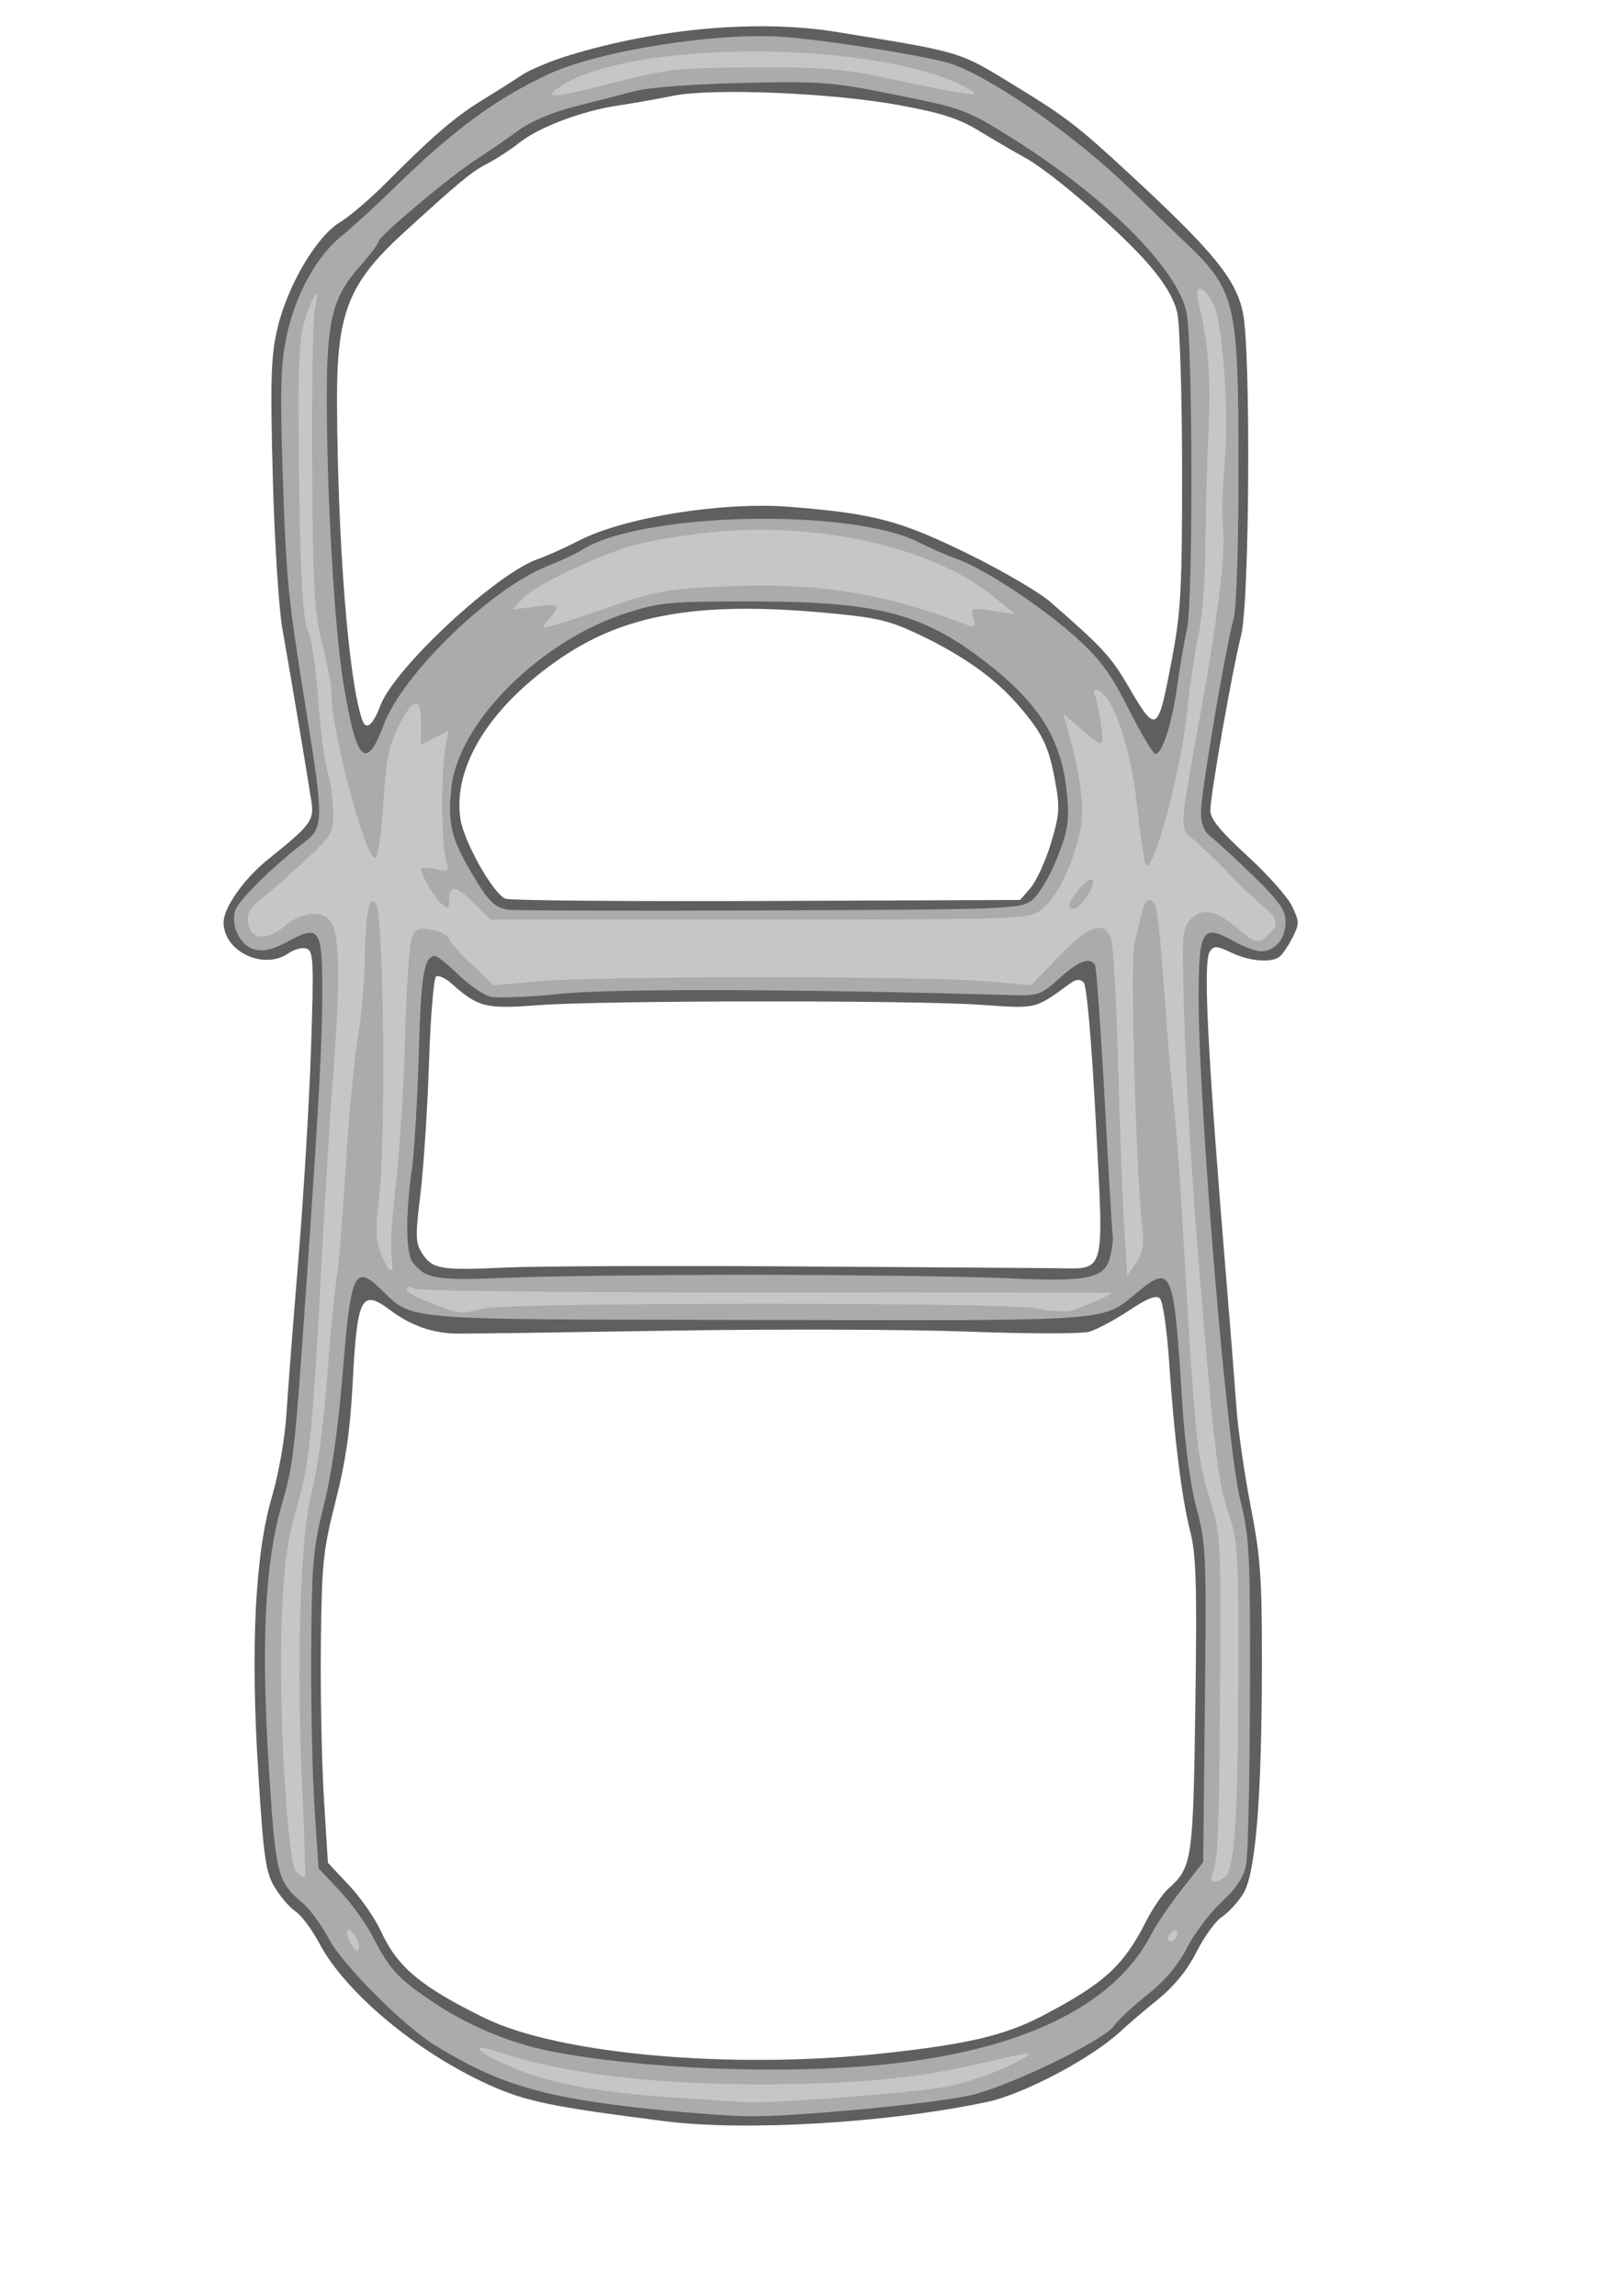 <?xml version="1.0" encoding="UTF-8" standalone="no"?>
<!-- Created with Inkscape (http://www.inkscape.org/) -->

<svg
   xmlns:dc="http://purl.org/dc/elements/1.1/"
   xmlns:cc="http://creativecommons.org/ns#"
   xmlns:rdf="http://www.w3.org/1999/02/22-rdf-syntax-ns#"
   xmlns:svg="http://www.w3.org/2000/svg"
   xmlns="http://www.w3.org/2000/svg"
   xmlns:sodipodi="http://sodipodi.sourceforge.net/DTD/sodipodi-0.dtd"
   xmlns:inkscape="http://www.inkscape.org/namespaces/inkscape"
   sodipodi:docname="lotus.svg"
   inkscape:version="0.47 r22583"
   version="1.1"
   id="svg2"
   height="297mm"
   width="210mm">
  <sodipodi:namedview
     id="base"
     pagecolor="#ffffff"
     bordercolor="#666666"
     borderopacity="1.0"
     inkscape:pageopacity="0.0"
     inkscape:pageshadow="2"
     inkscape:zoom="0.35"
     inkscape:cx="-86.654893"
     inkscape:cy="561.28461"
     inkscape:document-units="px"
     inkscape:current-layer="layer2"
     showgrid="false"
     inkscape:window-width="1280"
     inkscape:window-height="742"
     inkscape:window-x="-4"
     inkscape:window-y="-3"
     inkscape:window-maximized="1" />
  <defs
     id="defs4">
    <inkscape:perspective
       id="perspective10"
       inkscape:persp3d-origin="372.04724 : 350.78739 : 1"
       inkscape:vp_z="744.09448 : 526.18109 : 1"
       inkscape:vp_y="0 : 1000 : 0"
       inkscape:vp_x="0 : 526.18109 : 1"
       sodipodi:type="inkscape:persp3d" />
    <inkscape:perspective
       sodipodi:type="inkscape:persp3d"
       inkscape:vp_x="0 : 0.5 : 1"
       inkscape:vp_y="0 : 1000 : 0"
       inkscape:vp_z="1 : 0.5 : 1"
       inkscape:persp3d-origin="0.5 : 0.33333333 : 1"
       id="perspective2881" />
    <inkscape:perspective
       sodipodi:type="inkscape:persp3d"
       inkscape:vp_x="0 : 0.5 : 1"
       inkscape:vp_y="0 : 1000 : 0"
       inkscape:vp_z="1 : 0.5 : 1"
       inkscape:persp3d-origin="0.5 : 0.33333333 : 1"
       id="perspective3049" />
  </defs>
  <g
     inkscape:label="vektorisiert"
     id="layer2"
     inkscape:groupmode="layer">
    <g
       id="g3033"
       transform="matrix(2.298,0,0,2.298,-421.826,-697.332)">
      <path
         id="path3039"
         d="m 325.143,754.79 c -24.199,-3.073 -29.676,-4.203 -37.497,-7.738 -15.334,-6.931 -30.516,-19.576 -36.098,-30.066 -1.573,-2.957 -3.86,-6.031 -5.082,-6.832 -1.222,-0.801 -3.216,-3.107 -4.43,-5.124 -1.945,-3.231 -2.365,-6.169 -3.524,-24.668 -1.665,-26.57 -0.662,-46.355 2.973,-58.645 1.382,-4.671 2.718,-12.323 3.032,-17.355 0.308,-4.95 1.455,-19.8 2.548,-33 1.093,-13.2 2.301,-33.325 2.685,-44.723 0.623,-18.512 0.526,-20.789 -0.909,-21.339 -0.883,-0.339 -2.627,0.099 -3.875,0.973 -5.275,3.695 -13.824,-0.365 -13.824,-6.565 0,-3.113 4.359,-9.308 9.39,-13.345 9.159,-7.35 9.9,-8.328 9.31,-12.298 -0.735,-4.948 -4.396,-26.739 -6.166,-36.702 -0.792,-4.455 -1.706,-18.856 -2.065,-32.5 -0.544,-20.704 -0.391,-25.584 0.983,-31.5 2.105,-9.06 8.285,-19.572 13.291,-22.607 2.066,-1.253 6.468,-5.003 9.782,-8.335 9.889,-9.941 14.78,-14.151 20.526,-17.666 2.996,-1.833 6.809,-4.246 8.474,-5.362 1.665,-1.116 6.165,-2.989 10,-4.162 18.978,-5.803 40.408,-7.675 56.974,-4.976 27.041,4.405 25.789,4.027 38,11.494 10.689,6.537 13.205,8.469 23.967,18.409 18.04,16.66 22.913,22.588 24.445,29.734 1.72,8.019 1.433,61.637 -0.367,68.737 -1.875,7.393 -6.549,33.979 -6.547,37.235 10e-4,1.843 2.064,4.386 7.856,9.683 4.32,3.951 8.611,8.778 9.536,10.729 1.575,3.319 1.575,3.755 0.006,6.817 -0.922,1.799 -2.176,3.602 -2.787,4.006 -1.902,1.258 -6.388,0.839 -10.136,-0.948 -3.127,-1.491 -3.723,-1.523 -4.592,-0.25 -1.475,2.16 -0.498,21.375 3.61,70.963 0.797,9.625 1.719,21.325 2.048,26 0.329,4.675 1.69,14.125 3.025,21 2.101,10.822 2.424,15.32 2.408,33.5 -0.026,28.603 -1.334,44.729 -3.974,49.002 -1.119,1.81 -3.15,4.022 -4.513,4.915 -1.363,0.893 -3.805,4.251 -5.426,7.463 -1.951,3.864 -4.743,7.298 -8.254,10.153 -2.919,2.372 -6.431,5.37 -7.806,6.661 -6.111,5.74 -20.635,13.445 -28.5,15.12 -20.936,4.46 -51.376,6.288 -68.5,4.113 z m 46,-14.41 c 18.099,-1.932 26.211,-3.825 34.147,-7.968 13.18,-6.88 17.357,-10.669 22.106,-20.049 1.392,-2.75 3.526,-5.899 4.742,-6.998 5.147,-4.651 5.33,-5.882 5.806,-39.002 0.367,-25.546 0.178,-32.056 -1.076,-37 -1.841,-7.26 -3.404,-19.804 -4.517,-36.261 -0.456,-6.743 -1.325,-12.756 -1.931,-13.362 -0.801,-0.801 -2.602,-0.105 -6.616,2.56 -3.033,2.013 -6.834,4.039 -8.445,4.501 -1.611,0.462 -13.232,0.452 -25.823,-0.024 -12.591,-0.475 -41.118,-0.565 -63.393,-0.2 -22.275,0.365 -42.604,0.647 -45.175,0.627 -5.287,-0.041 -9.89,-1.647 -14.419,-5.03 -6.114,-4.567 -6.988,-2.829 -7.952,15.813 -0.501,9.689 -1.498,16.544 -3.618,24.871 -2.67,10.489 -2.944,13.159 -3.131,30.5 -0.112,10.453 0.179,25.179 0.647,32.724 l 0.851,13.719 4.495,4.781 c 2.472,2.629 5.528,7.031 6.79,9.781 3.502,7.627 8.47,11.785 22.045,18.449 15.722,7.718 52.336,10.998 84.468,7.568 z m -19,-167.478 c 27.225,0.169 52.522,0.341 56.216,0.383 10.617,0.122 10.14,1.907 8.391,-31.395 -0.896,-17.059 -1.919,-28.74 -2.574,-29.395 -0.783,-0.783 -1.569,-0.74 -2.81,0.154 -7.815,5.635 -6.906,5.418 -19.222,4.586 -14.761,-0.998 -80.257,-0.934 -94.096,0.091 -11.285,0.836 -12.64,0.489 -18.58,-4.753 -1.197,-1.056 -2.591,-1.663 -3.099,-1.35 -0.508,0.314 -1.189,8.573 -1.513,18.355 -0.325,9.781 -1.146,22.357 -1.825,27.945 -1.103,9.082 -1.059,10.428 0.415,12.677 2.157,3.292 4.001,3.599 17.698,2.944 6.325,-0.302 33.775,-0.412 61,-0.243 z M 402.875,492.364 c 1.227,-1.414 3.169,-5.656 4.314,-9.426 1.844,-6.071 1.951,-7.578 0.937,-13.173 -1.377,-7.591 -2.691,-10.289 -8.003,-16.426 -4.911,-5.675 -11.91,-10.603 -21.383,-15.057 -6.149,-2.892 -8.831,-3.492 -20.096,-4.5 -26.434,-2.364 -42.133,0.371 -55.806,9.724 -14.899,10.191 -22.855,22.866 -21.331,33.984 0.674,4.918 7.022,16.209 9.662,17.187 1.019,0.377 26.069,0.59 55.665,0.473 l 53.811,-0.214 2.232,-2.571 z M 264.531,453.516 c 3.042,-7.966 24.537,-27.952 33.441,-31.093 2.069,-0.73 5.992,-2.489 8.717,-3.909 9.542,-4.971 30.693,-8.37 44.954,-7.223 17.809,1.432 23.308,2.868 37.513,9.794 7.418,3.617 15.476,8.309 17.907,10.426 11.039,9.616 12.899,11.622 16.526,17.823 6.134,10.489 6.353,10.35 9.427,-5.976 1.864,-9.898 2.124,-14.863 2.102,-40.146 -0.013,-15.897 -0.481,-30.831 -1.041,-33.263 -0.682,-2.961 -2.698,-6.352 -6.127,-10.311 -6.077,-7.015 -20.685,-19.6 -26.307,-22.665 -2.2,-1.199 -6.522,-3.722 -9.605,-5.606 -4.388,-2.682 -8.078,-3.881 -17,-5.523 -14.435,-2.657 -40.001,-3.706 -48.395,-1.986 -3.3,0.676 -8.475,1.593 -11.5,2.037 -7.617,1.119 -16.831,4.577 -21,7.882 -1.925,1.526 -5.075,3.577 -7,4.558 -3.188,1.625 -5.82,3.803 -17.614,14.574 -11.907,10.874 -14.349,17.123 -14.246,36.451 0.16,30.056 2.466,58.999 5.359,67.25 0.828,2.361 2.232,1.244 3.889,-3.096 z"
         style="fill:#5f5f5f" />
      <path
         id="path3037"
         d="m 322.677,752.253 c -23.314,-2.418 -33.036,-5.27 -46.62,-13.673 -6.661,-4.121 -19.553,-17.052 -22.482,-22.551 -1.562,-2.933 -4.034,-6.336 -5.491,-7.563 -5.527,-4.651 -5.839,-5.877 -7.296,-28.667 -1.689,-26.42 -0.865,-43.67 2.676,-55.982 2.563,-8.913 2.78,-10.802 5.152,-44.956 2.852,-41.065 3.533,-53.562 3.53,-64.781 -0.004,-13.106 -0.636,-13.97 -7.483,-10.23 -2.967,1.621 -5.014,2.104 -6.904,1.629 -2.992,-0.751 -5.049,-4.756 -4.194,-8.163 0.523,-2.083 7.903,-9.416 14.656,-14.564 4.25,-3.239 4.272,-4.648 0.446,-28.392 -3.862,-23.967 -4.199,-27.434 -4.969,-51 -0.554,-16.971 -0.394,-22.402 0.837,-28.304 1.847,-8.856 6.374,-17.095 11.791,-21.456 2.214,-1.782 7.016,-6.169 10.671,-9.748 12.857,-12.59 21.778,-19.199 33.146,-24.557 10.685,-5.036 36.357,-9.091 50.428,-7.966 10.369,0.829 31.658,4.298 35.84,5.84 9.362,3.451 26.841,15.837 38.343,27.171 3.361,3.311 8.018,7.821 10.35,10.021 11.521,10.869 12.014,12.879 12.022,49 0.004,16.289 -0.427,29.562 -1.031,31.735 -1.738,6.26 -6.95,37.02 -6.951,41.025 -4.9e-4,2.713 0.624,4.244 2.243,5.5 1.234,0.957 5.284,4.7 9,8.318 5.475,5.33 6.756,7.166 6.756,9.679 0,3.565 -2.225,6.244 -5.185,6.244 -1.123,0 -3.814,-0.996 -5.979,-2.213 -6.578,-3.697 -7.335,-2.424 -7.335,12.324 0,22.74 5.956,94.663 8.81,106.389 2.035,8.362 2.185,11.305 2.11,41.5 -0.044,17.875 -0.406,34.206 -0.803,36.29 -0.511,2.683 -2.045,5.02 -5.249,8 -2.49,2.315 -5.795,6.693 -7.345,9.729 -1.882,3.687 -4.69,7.007 -8.456,10 -3.101,2.465 -6.238,5.381 -6.971,6.481 -2.193,3.292 -23.207,13.405 -31.237,15.033 -9.135,1.853 -37.748,4.497 -46.858,4.331 -3.85,-0.07 -12.835,-0.733 -19.966,-1.473 z m 47.873,-9.427 c 30.2,-2.864 50.223,-12.501 58.099,-27.964 0.98,-1.925 3.848,-6.136 6.371,-9.358 l 4.589,-5.858 0.364,-33.642 c 0.344,-31.866 0.251,-34.064 -1.778,-41.642 -1.345,-5.022 -2.491,-13.584 -3.078,-23 -1.729,-27.701 -2.197,-28.883 -9.189,-23.219 -8.196,6.639 -3.383,6.273 -80.784,6.147 -78.176,-0.127 -73.362,0.275 -80.759,-6.745 -5.36,-5.087 -6.19,-3.197 -7.885,17.96 -0.926,11.56 -2.337,21.483 -4.003,28.139 -2.317,9.259 -2.586,12.342 -2.707,31 -0.074,11.395 0.247,26.479 0.713,33.519 l 0.847,12.8 4.429,4.7 c 2.436,2.585 5.6,6.95 7.031,9.7 3.729,7.165 5.246,8.843 12.458,13.781 7.437,5.091 16.799,9.049 25.374,10.726 19.246,3.765 48.39,4.998 69.907,2.957 z m -25.407,-168.132 c 20.625,0.017 44.35,0.347 52.722,0.732 17.733,0.817 20.975,0.088 22.043,-4.958 0.362,-1.709 0.572,-3.416 0.467,-3.795 -0.105,-0.379 -0.877,-13.363 -1.716,-28.854 -0.839,-15.491 -1.775,-28.568 -2.079,-29.061 -1.082,-1.751 -3.485,-0.846 -7.579,2.854 -3.914,3.537 -4.495,3.74 -10.253,3.571 -44.073,-1.29 -84.607,-1.416 -95.7,-0.297 -6.928,0.699 -13.753,0.98 -15.166,0.625 -1.414,-0.355 -4.445,-2.446 -6.736,-4.647 -2.291,-2.201 -4.523,-4.002 -4.961,-4.002 -2.368,0 -3.026,3.869 -3.497,20.573 -0.278,9.86 -0.95,21.077 -1.492,24.927 -1.367,9.704 -1.285,17.825 0.198,19.685 2.865,3.591 4.889,3.908 20.75,3.255 8.525,-0.351 32.375,-0.624 53,-0.607 z m 57.946,-79.635 c 1.457,-1.084 3.746,-4.863 5.329,-8.799 2.292,-5.699 2.691,-7.942 2.294,-12.899 -0.991,-12.361 -5.662,-20.064 -17.809,-29.375 -13.144,-10.075 -22.828,-12.545 -49.259,-12.567 -17.296,-0.015 -19.673,0.198 -26.5,2.373 -18.435,5.871 -35.882,23.126 -37.503,37.092 -0.865,7.449 -0.094,10.853 4.064,17.948 3.681,6.281 4.989,7.639 7.869,8.172 1.062,0.197 26.013,0.267 55.446,0.157 50.843,-0.191 53.643,-0.296 56.069,-2.101 z M 265.222,457.651 c 4.05,-10.83 22.858,-29.034 34.901,-33.781 2.797,-1.102 6.082,-2.642 7.302,-3.421 12.542,-8.012 57.184,-9.002 71.711,-1.59 2.372,1.21 5.962,2.782 7.979,3.494 5.776,2.038 17.879,9.969 25.156,16.484 5.424,4.856 7.551,7.726 11.485,15.493 2.655,5.243 5.202,9.533 5.658,9.533 1.489,0 3.55,-6.398 4.682,-14.533 0.61,-4.382 1.534,-9.768 2.054,-11.967 1.337,-5.658 1.252,-61.195 -0.104,-67.515 -2.005,-9.347 -17.386,-24.667 -37.227,-37.078 -9.492,-5.938 -10.318,-6.245 -24.5,-9.111 -13.761,-2.781 -15.8,-2.941 -32.677,-2.56 -10.399,0.235 -20.111,0.966 -23,1.732 -2.75,0.729 -8.488,2.209 -12.752,3.289 -4.769,1.208 -9.387,3.165 -12,5.086 -2.336,1.717 -6.354,4.48 -8.927,6.14 -5.608,3.616 -20.821,16.379 -20.821,17.467 0,0.423 -1.847,2.868 -4.105,5.433 -5.748,6.53 -6.942,11.37 -6.931,28.102 0.013,20.651 1.628,48.616 3.467,60.017 2.778,17.226 4.848,19.449 8.648,9.289 z"
         style="fill:#ababab" />
      <path
         id="path3035"
         d="m 326.643,749.711 c -16.499,-1.095 -27.296,-3.218 -35.386,-6.958 -7.142,-3.302 -7.71,-4.729 -0.997,-2.507 13.129,4.347 31.983,6.663 54.383,6.683 20.087,0.018 33.84,-1.226 46.5,-4.203 13.333,-3.136 13.877,-3.131 7.5,0.077 -3.3,1.66 -9.15,3.687 -13,4.505 -6.247,1.327 -37.637,3.779 -43.65,3.41 -1.292,-0.079 -8.2,-0.532 -15.35,-1.007 z m -68.413,-32.688 c -0.687,-1.283 -1.051,-2.53 -0.81,-2.772 0.785,-0.785 2.925,2.506 2.486,3.824 -0.27,0.811 -0.886,0.424 -1.676,-1.052 z m 173.913,-1.044 c 0,-0.55 0.45,-1.278 1,-1.618 0.55,-0.34 1,-0.168 1,0.382 0,0.55 -0.45,1.278 -1,1.618 -0.55,0.34 -1,0.168 -1,-0.382 z m 9.487,-13.868 c 1.144,-2.854 1.414,-9.973 1.587,-41.819 0.162,-29.831 0.13,-30.345 -2.397,-38.582 -2.613,-8.519 -3.034,-12.958 -5.762,-60.848 -0.486,-8.525 -1.315,-19.325 -1.844,-24 -0.529,-4.675 -1.416,-15.273 -1.972,-23.551 -0.556,-8.278 -1.304,-15.815 -1.663,-16.75 -0.97,-2.529 -2.319,-2.059 -3.019,1.051 -0.341,1.512 -1.058,4.497 -1.593,6.633 -0.914,3.642 0.366,49.016 1.71,60.617 0.391,3.378 0.054,5.196 -1.353,7.29 l -1.875,2.79 -0.649,-10.29 c -0.357,-5.66 -0.941,-21.315 -1.298,-34.79 -0.357,-13.475 -1.023,-25.512 -1.48,-26.75 -1.443,-3.909 -4.768,-2.757 -11.146,3.863 l -5.89,6.113 -9.672,-0.863 c -12.545,-1.119 -82.854,-1.119 -95.172,2.8e-4 l -9.5,0.863 -4.615,-4.363 c -2.538,-2.4 -4.788,-4.916 -5,-5.591 -0.212,-0.675 -1.806,-1.51 -3.543,-1.857 -2.496,-0.497 -3.374,-0.225 -4.19,1.3 -0.568,1.061 -1.256,10.671 -1.53,21.357 -0.273,10.685 -1.153,24.828 -1.954,31.428 -0.801,6.6 -1.228,13.463 -0.949,15.25 0.665,4.257 -0.322,4.137 -2.161,-0.264 -1.187,-2.84 -1.28,-5.093 -0.487,-11.75 1.504,-12.636 1.031,-60.143 -0.626,-62.825 -1.397,-2.26 -2.301,2.055 -2.375,11.338 -0.039,4.812 -0.733,12.687 -1.543,17.5 -0.81,4.813 -1.935,16.794 -2.501,26.626 -0.566,9.832 -1.445,20.632 -1.953,24 -0.509,3.368 -1.461,13.324 -2.115,22.124 -0.664,8.933 -2.07,19.313 -3.182,23.5 -2.456,9.245 -3.327,36.483 -2.031,63.5 0.475,9.9 0.716,18.198 0.535,18.44 -0.18,0.242 -0.983,-0.214 -1.782,-1.014 -1.991,-1.991 -3.898,-35.74 -3.089,-54.691 0.474,-11.108 1.179,-16.198 3.188,-23 2.747,-9.304 3.392,-15.871 5.429,-55.235 0.64,-12.375 1.697,-29.25 2.349,-37.5 1.417,-17.927 1.327,-28.32 -0.27,-31.305 -1.626,-3.038 -6.152,-2.867 -10.008,0.377 -3.924,3.302 -7.476,2.973 -7.904,-0.733 -0.24,-2.072 0.506,-3.29 3.369,-5.5 2.022,-1.561 6.184,-5.207 9.249,-8.101 5.319,-5.023 5.569,-5.483 5.499,-10.129 -0.04,-2.677 -0.569,-6.384 -1.175,-8.238 -0.606,-1.854 -1.502,-8.807 -1.992,-15.452 -0.49,-6.645 -1.45,-13.127 -2.134,-14.405 -1.297,-2.423 -1.931,-16.516 -2.062,-45.814 -0.056,-12.603 0.3,-17.423 1.571,-21.25 1.855,-5.584 3.027,-6.633 1.9,-1.7 -0.408,1.788 -0.663,16.815 -0.565,33.395 0.155,26.425 0.422,31.104 2.163,37.91 1.092,4.271 1.986,9.238 1.986,11.039 0,8.138 7.623,36.183 9.362,34.444 0.567,-0.567 1.32,-5.932 1.674,-11.92 0.509,-8.638 1.14,-11.885 3.053,-15.708 3.262,-6.519 4.911,-6.844 4.911,-0.967 l 0,4.609 2.936,-1.518 2.936,-1.518 -0.686,3.743 c -0.934,5.097 -0.867,20.093 0.105,23.581 0.767,2.752 0.699,2.818 -2.25,2.171 -1.673,-0.367 -3.041,-0.385 -3.041,-0.039 0,1.292 2.924,6.222 4.434,7.475 1.33,1.104 1.566,1.006 1.566,-0.656 0,-3.483 1.3,-3.402 5.113,0.321 l 3.739,3.651 57.184,-0.018 c 55.145,-0.017 57.278,-0.087 59.824,-1.971 3.225,-2.386 6.574,-8.944 8.266,-16.183 1.236,-5.291 0.499,-11.539 -2.724,-23.09 l -0.698,-2.5 2.398,2.047 c 6.343,5.416 6.267,5.41 5.666,0.453 -0.301,-2.475 -0.871,-5.293 -1.268,-6.261 -0.526,-1.284 -0.336,-1.613 0.703,-1.214 3.174,1.218 6.958,12.594 8.22,24.715 0.673,6.457 1.515,12.032 1.872,12.389 1.651,1.651 7.364,-19.676 8.74,-32.628 0.614,-5.775 1.725,-13.2 2.47,-16.5 0.745,-3.3 1.389,-11.625 1.431,-18.5 0.042,-6.875 0.343,-18.125 0.67,-25 0.535,-11.251 -0.064,-18.54 -2.281,-27.75 -0.802,-3.331 1.366,-2.749 3.237,0.869 2.109,4.078 3.468,23.693 2.417,34.881 -0.439,4.675 -0.579,10.3 -0.31,12.5 0.642,5.256 -0.878,18.091 -4.618,39 -4.843,27.079 -4.735,24.952 -1.425,27.915 3.032,2.715 5.167,4.802 8.907,8.707 1.253,1.308 3.67,3.563 5.372,5.012 3.503,2.982 3.763,4.055 1.524,6.294 -2.145,2.145 -2.854,2.009 -6.644,-1.271 -4.488,-3.884 -7.449,-4.493 -9.906,-2.036 -1.837,1.837 -1.943,3.059 -1.543,17.676 0.51,18.618 1.862,40.62 4.096,66.703 2.614,30.509 3.295,35.754 5.491,42.271 1.912,5.677 2.072,8.372 2.015,33.948 -0.07,31.307 -0.802,41.951 -2.983,43.33 -2.265,1.433 -3.236,1.118 -2.468,-0.799 z m -27.044,-207.473 c 2.604,-3.718 1.836,-5.666 -0.975,-2.472 -1.358,1.543 -2.468,3.231 -2.468,3.75 0,1.685 1.848,0.999 3.443,-1.278 z m -135.943,87.306 c -6.093,-2.184 -8.5,-3.378 -8.5,-4.217 0,-0.558 0.708,-0.585 1.75,-0.065 0.963,0.48 34.712,0.833 75,0.785 40.288,-0.048 73.25,0.004 73.25,0.116 0,0.334 -6.341,3.093 -8.566,3.726 -1.136,0.324 -4.511,0.116 -7.5,-0.461 -6.924,-1.337 -111.811,-1.31 -117.434,0.03 -4.527,1.079 -5.206,1.086 -8,0.085 z m 21.75,-146.767 c 2.625,-2.961 2.198,-3.338 -3,-2.648 l -4.75,0.631 1.978,-2.23 c 2.394,-2.699 15.879,-9.218 23.705,-11.459 3.125,-0.895 10.432,-2.128 16.237,-2.74 22.724,-2.397 47.154,3.047 60.081,13.389 l 5,4 -4.841,-0.704 c -4.679,-0.681 -4.818,-0.63 -4.135,1.522 0.594,1.871 0.414,2.114 -1.125,1.523 -17.811,-6.835 -32.162,-9.128 -51.645,-8.254 -12.29,0.552 -14.833,0.995 -24,4.189 -5.639,1.965 -11.379,3.839 -12.754,4.164 -2.422,0.574 -2.445,0.531 -0.75,-1.382 z m 3.144,-113.772 c 14.811,-9.1 62.472,-9.39 83.199,-0.505 2.579,1.106 4.444,2.256 4.143,2.557 -0.3,0.301 -6.977,-0.862 -14.837,-2.584 -12.925,-2.831 -15.873,-3.124 -30.845,-3.067 -18.073,0.069 -19.225,0.198 -32.817,3.681 -11.764,3.015 -13.851,2.996 -8.843,-0.082 z"
         style="fill:#c6c6c6" />
    </g>
  </g>
</svg>
